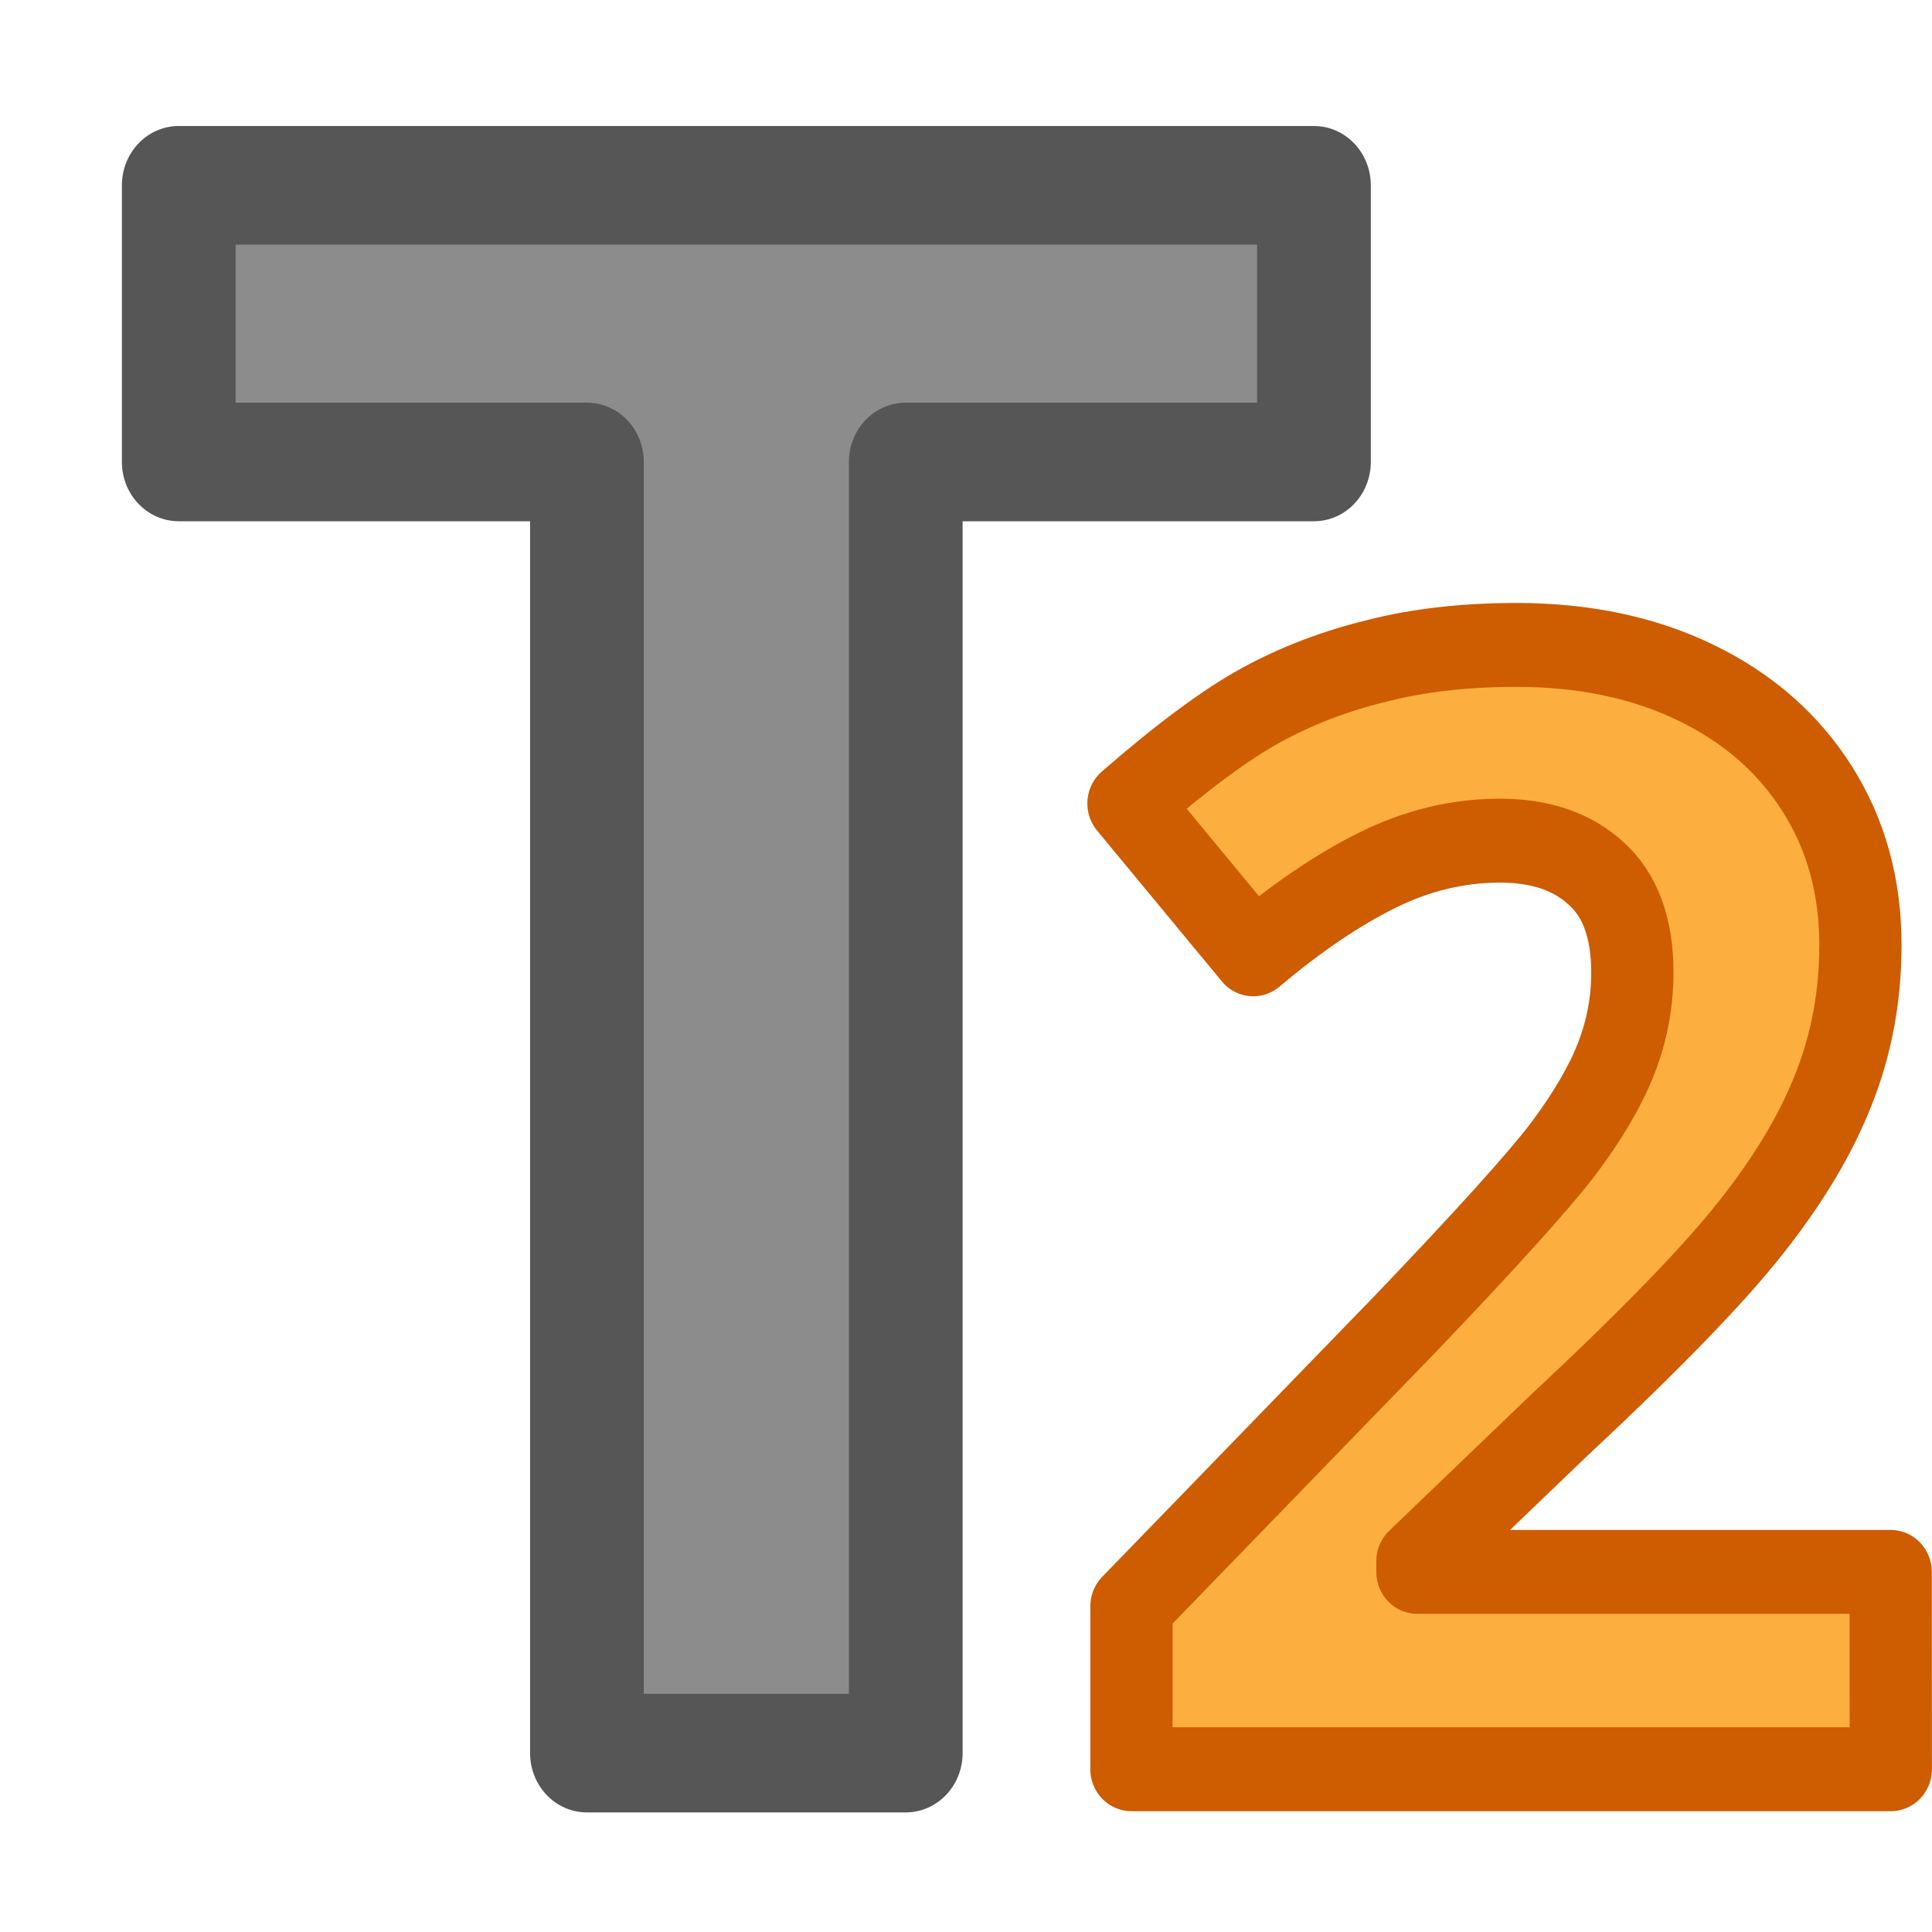 <svg viewBox="0 0 16 16" xmlns="http://www.w3.org/2000/svg"><path d="m7.662 14.22h-2.697v-10.473h-3.453v-2.244h9.603v2.244h-3.453z" fill="#8c8c8c" stroke="#565656" stroke-linejoin="round" stroke-width=".962" transform="scale(.979 1.021)"/><path d="m15.817 14.507h-6.352v-1.336l2.281-2.306q1.013-1.038 1.324-1.436.311-.404.448-.746.137-.342.137-.709 0-.547-.305-.814-.298-.267-.802-.267-.528 0-1.026.242-.497.242-1.038.69l-1.044-1.237q.671-.572 1.113-.808.441-.236.963-.361.522-.131 1.169-.131.852 0 1.504.311.653.311 1.013.87.361.559.361 1.28 0 .628-.224 1.181-.218.547-.684 1.125-.46.578-1.629 1.647l-1.169 1.1v.087h3.959z" fill="#fcaf3e" stroke="#ce5c00" stroke-linejoin="round" stroke-width=".688" transform="scale(.99 1.01)"/></svg>